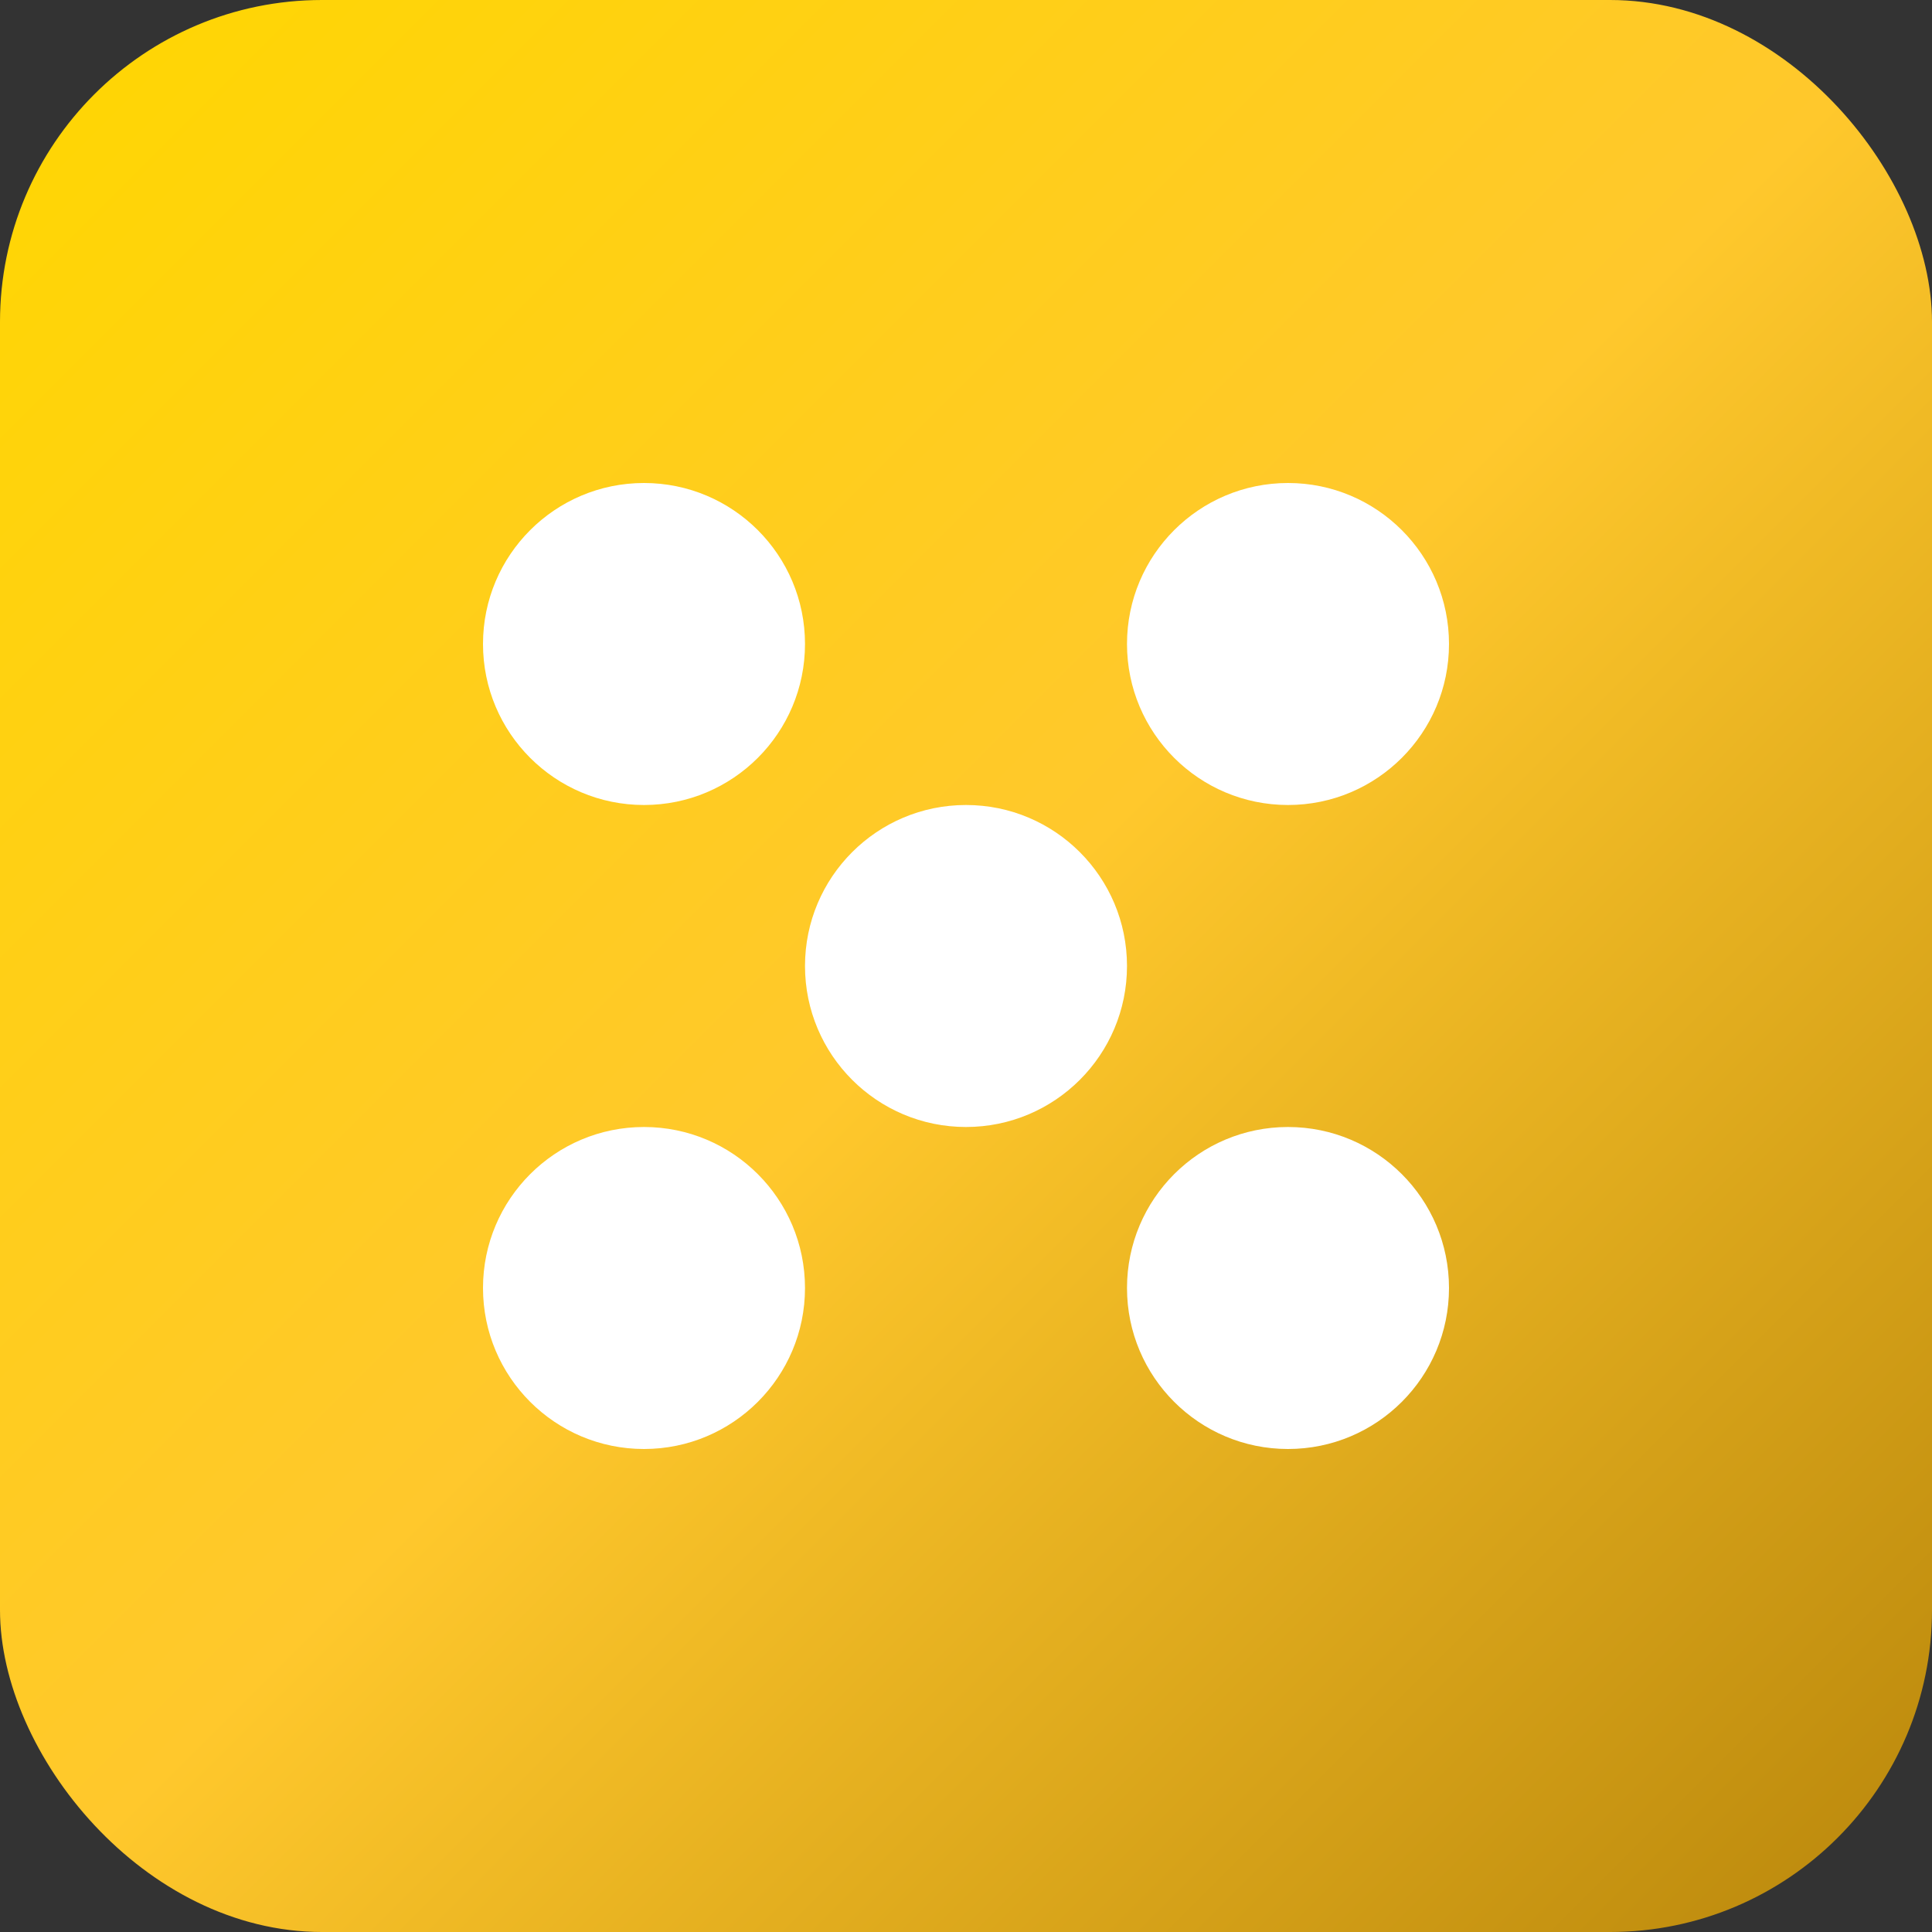 <svg xmlns="http://www.w3.org/2000/svg" width="60" height="60" viewBox="0 0 60 60" fill="none">
  <rect x="0" y="0" width="60" height="60" fill="#333333" stroke="none"/>
  <defs>
    <linearGradient id="goldGradient" x1="0%" y1="0%" x2="100%" y2="100%">
      <stop offset="0%" stop-color="#FFD700" />
      <stop offset="50%" stop-color="#FFC82C" />
      <stop offset="100%" stop-color="#B8860B" />
    </linearGradient>
  </defs>
  <rect width="60" height="60" rx="10" fill="url(#goldGradient)"/>
  <circle cx="20" cy="20" r="5" fill="white"/>
  <circle cx="40" cy="20" r="5" fill="white"/>
  <circle cx="20" cy="40" r="5" fill="white"/>
  <circle cx="40" cy="40" r="5" fill="white"/>
  <circle cx="30" cy="30" r="5" fill="white"/>
</svg>